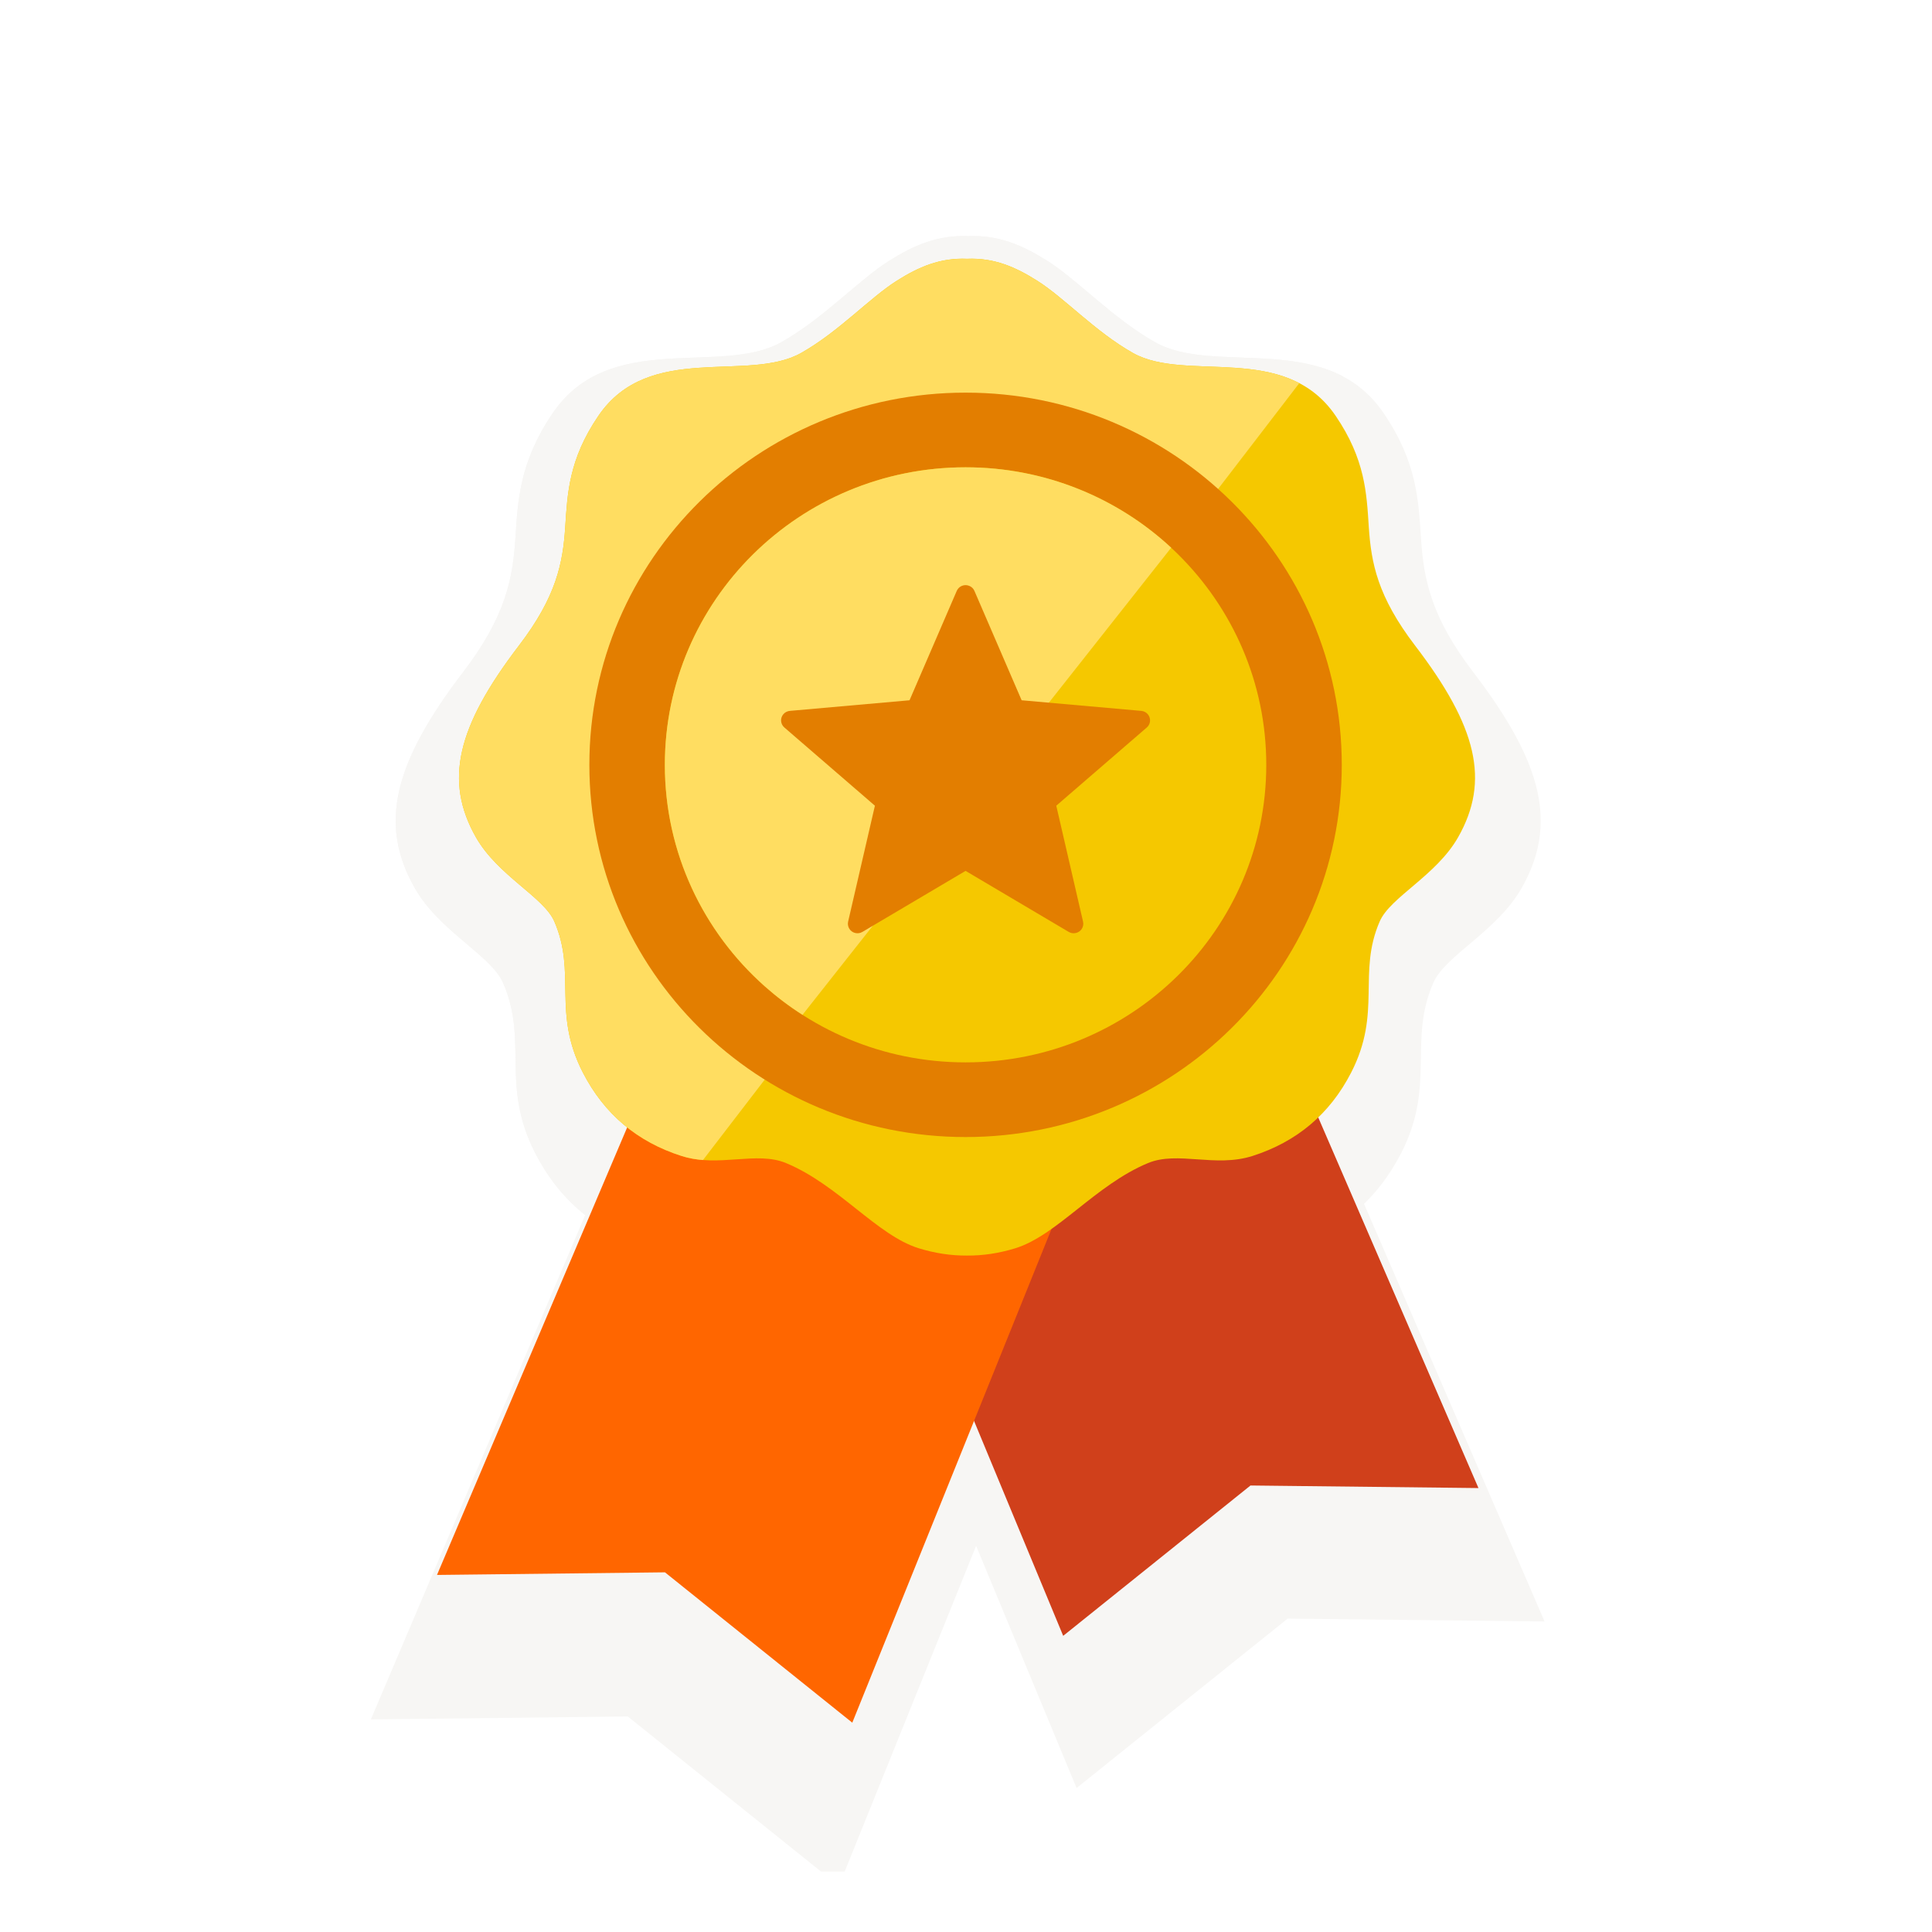<svg width="128" height="128" viewBox="0 0 128 128" fill="none" xmlns="http://www.w3.org/2000/svg">
<g clip-path="url(#clip0_24_18)">
<g filter="url(#filter0_d_24_18)">
<path fill-rule="evenodd" clip-rule="evenodd" d="M55.855 77.163L88.57 71.589L102.333 103.428L85.312 103.236L71.326 114.462L55.855 77.163Z" fill="#F7F6F4"/>
<path fill-rule="evenodd" clip-rule="evenodd" d="M74.672 73.63L39.599 74.549L24.571 109.914L41.593 109.72L55.579 120.946L74.672 73.63Z" fill="#F7F6F4"/>
<path fill-rule="evenodd" clip-rule="evenodd" d="M64.146 11.643C66.165 11.558 67.757 12.255 69.362 13.265C71.401 14.543 73.695 17.07 76.527 18.672C80.512 20.925 87.891 17.817 91.671 23.372C93.877 26.612 93.98 29.151 94.144 31.66C94.322 34.367 94.801 36.857 97.601 40.522C102.238 46.587 103.204 50.624 100.815 54.832C99.186 57.7 95.758 59.294 94.963 61.111C93.276 64.977 95.142 67.89 92.831 72.397C91.226 75.522 88.751 77.582 85.453 78.633C82.67 79.518 79.879 78.238 77.655 79.163C73.741 80.79 70.855 84.57 67.742 85.525C66.539 85.895 65.342 86.077 64.146 86.068C62.951 86.077 61.752 85.895 60.551 85.525C57.437 84.57 54.551 80.79 50.637 79.163C48.412 78.238 45.621 79.518 42.839 78.633C39.543 77.582 37.065 75.522 35.46 72.397C33.149 67.89 35.015 64.977 33.328 61.111C32.533 59.294 29.105 57.7 27.477 54.832C25.088 50.624 26.055 46.587 30.691 40.522C33.49 36.857 33.97 34.367 34.147 31.66C34.311 29.151 34.415 26.612 36.62 23.372C40.4 17.817 47.779 20.925 51.764 18.672C54.598 17.07 56.89 14.543 58.929 13.265C60.536 12.255 62.128 11.558 64.146 11.643Z" fill="#F7F6F4"/>
<path fill-rule="evenodd" clip-rule="evenodd" d="M64.146 11.646C66.165 11.558 67.755 12.257 69.362 13.265C71.401 14.543 73.695 17.07 76.527 18.672C79.696 20.463 85.012 18.867 88.956 20.929L44.433 78.935C43.904 78.892 43.37 78.802 42.839 78.633C39.541 77.582 37.065 75.524 35.46 72.397C33.149 67.89 35.015 64.977 33.328 61.111C32.533 59.294 29.105 57.7 27.477 54.832C25.088 50.624 26.055 46.587 30.689 40.522C33.49 36.859 33.97 34.367 34.147 31.66C34.311 29.151 34.415 26.612 36.618 23.372C40.4 17.815 47.781 20.925 51.764 18.672C54.598 17.07 56.892 14.543 58.929 13.265C60.536 12.257 62.128 11.558 64.146 11.646Z" fill="#F7F6F4"/>
<path d="M64.038 77.218C79.551 77.218 92.127 64.776 92.127 49.428C92.127 34.079 79.551 21.637 64.038 21.637C48.525 21.637 35.949 34.079 35.949 49.428C35.949 64.776 48.525 77.218 64.038 77.218Z" fill="#F7F6F4"/>
<path fill-rule="evenodd" clip-rule="evenodd" d="M64.038 27.212C76.439 27.212 86.489 37.158 86.489 49.428C86.489 61.697 76.439 71.643 64.038 71.643C51.637 71.643 41.584 61.697 41.584 49.428C41.584 37.158 51.637 27.212 64.038 27.212Z" fill="#F7F6F4"/>
<path fill-rule="evenodd" clip-rule="evenodd" d="M64.038 27.212C69.974 27.212 75.376 29.493 79.389 33.215L51.861 68.093C50.864 67.456 49.92 66.74 49.038 65.958C44.463 61.893 41.584 55.993 41.584 49.428C41.584 37.158 51.637 27.212 64.038 27.212Z" fill="#F7F6F4"/>
<path d="M64.701 36.445L68.224 44.606L77.158 45.399C77.553 45.433 77.845 45.777 77.81 46.166C77.795 46.356 77.704 46.523 77.568 46.639L70.809 52.479L72.81 61.135C72.898 61.517 72.656 61.898 72.27 61.985C72.071 62.03 71.874 61.989 71.717 61.889L64.038 57.346L56.335 61.902C55.996 62.103 55.555 61.994 55.352 61.658C55.253 61.494 55.229 61.308 55.268 61.135L57.268 52.479L50.507 46.639C50.209 46.382 50.179 45.933 50.44 45.638C50.572 45.489 50.756 45.408 50.941 45.397L59.854 44.606L63.379 36.44C63.535 36.079 63.956 35.912 64.319 36.066C64.5 36.141 64.632 36.28 64.701 36.445Z" fill="#F7F6F4"/>
</g>
<path fill-rule="evenodd" clip-rule="evenodd" d="M56.711 75.283L85.739 70.337L97.952 98.588L82.849 98.418L70.439 108.379L56.711 75.283Z" fill="#D0401B"/>
<path fill-rule="evenodd" clip-rule="evenodd" d="M73.408 72.148L42.287 72.964L28.952 104.344L44.056 104.171L56.466 114.132L73.408 72.148Z" fill="#FF6600"/>
<path fill-rule="evenodd" clip-rule="evenodd" d="M64.068 17.146C65.86 17.07 67.272 17.688 68.696 18.585C70.506 19.719 72.541 21.961 75.054 23.383C78.59 25.381 85.138 22.624 88.492 27.553C90.449 30.428 90.541 32.68 90.686 34.907C90.844 37.309 91.269 39.519 93.753 42.771C97.868 48.152 98.725 51.734 96.605 55.468C95.16 58.013 92.118 59.428 91.413 61.04C89.916 64.47 91.572 67.055 89.521 71.054C88.097 73.826 85.9 75.654 82.974 76.588C80.505 77.373 78.029 76.237 76.054 77.058C72.581 78.501 70.021 81.855 67.259 82.703C66.191 83.031 65.129 83.192 64.068 83.185C63.008 83.192 61.944 83.031 60.878 82.703C58.114 81.855 55.554 78.501 52.081 77.058C50.107 76.237 47.63 77.373 45.162 76.588C42.237 75.654 40.038 73.826 38.614 71.054C36.563 67.055 38.219 64.47 36.722 61.04C36.017 59.428 32.975 58.013 31.53 55.468C29.41 51.734 30.269 48.152 34.382 42.771C36.866 39.519 37.292 37.309 37.449 34.907C37.595 32.68 37.687 30.428 39.644 27.553C42.998 22.624 49.545 25.381 53.081 23.383C55.596 21.961 57.63 19.719 59.439 18.585C60.865 17.688 62.278 17.07 64.068 17.146Z" fill="#F5C800"/>
<path fill-rule="evenodd" clip-rule="evenodd" d="M64.068 17.148C65.86 17.07 67.27 17.69 68.696 18.585C70.506 19.719 72.541 21.961 75.054 23.383C77.866 24.972 82.583 23.555 86.082 25.385L46.576 76.855C46.107 76.817 45.633 76.737 45.162 76.588C42.235 75.655 40.038 73.828 38.614 71.054C36.563 67.055 38.219 64.47 36.723 61.04C36.017 59.428 32.975 58.013 31.53 55.468C29.41 51.734 30.269 48.152 34.38 42.771C36.866 39.52 37.292 37.309 37.449 34.907C37.595 32.681 37.687 30.428 39.642 27.553C42.998 22.622 49.547 25.382 53.081 23.383C55.596 21.961 57.632 19.719 59.439 18.585C60.865 17.69 62.278 17.07 64.068 17.148Z" fill="#FFDD61"/>
<path d="M63.972 75.332C77.737 75.332 88.896 64.292 88.896 50.673C88.896 37.053 77.737 26.013 63.972 26.013C50.206 26.013 39.047 37.053 39.047 50.673C39.047 64.292 50.206 75.332 63.972 75.332Z" fill="#E37E00"/>
<path fill-rule="evenodd" clip-rule="evenodd" d="M63.972 30.96C74.975 30.96 83.894 39.786 83.894 50.673C83.894 61.559 74.975 70.385 63.972 70.385C52.968 70.385 44.048 61.559 44.048 50.673C44.048 39.786 52.968 30.96 63.972 30.96Z" fill="#F5C800"/>
<path fill-rule="evenodd" clip-rule="evenodd" d="M63.972 30.96C69.239 30.96 74.032 32.984 77.594 36.287L53.168 67.235C52.282 66.67 51.444 66.034 50.663 65.341C46.603 61.734 44.048 56.498 44.048 50.673C44.048 39.786 52.968 30.96 63.972 30.96Z" fill="#FFDD61"/>
<path d="M64.56 39.153L67.686 46.395L75.614 47.098C75.964 47.128 76.223 47.434 76.192 47.779C76.179 47.948 76.099 48.096 75.978 48.198L69.981 53.38L71.755 61.061C71.834 61.4 71.619 61.737 71.276 61.815C71.1 61.855 70.925 61.819 70.786 61.73L63.972 57.698L57.137 61.741C56.836 61.92 56.445 61.823 56.265 61.525C56.177 61.379 56.156 61.214 56.19 61.061L57.965 53.38L51.966 48.198C51.701 47.97 51.675 47.572 51.906 47.31C52.023 47.178 52.186 47.106 52.351 47.096L60.259 46.395L63.387 39.149C63.525 38.828 63.899 38.68 64.221 38.817C64.382 38.883 64.499 39.007 64.56 39.153Z" fill="#E37E00"/>
</g>
<defs>
<filter id="filter0_d_24_18" x="20.571" y="11.636" width="85.762" height="117.309" filterUnits="userSpaceOnUse" color-interpolation-filters="sRGB">
<feFlood flood-opacity="0" result="BackgroundImageFix"/>
<feColorMatrix in="SourceAlpha" type="matrix" values="0 0 0 0 0 0 0 0 0 0 0 0 0 0 0 0 0 0 127 0" result="hardAlpha"/>
<feOffset dy="4"/>
<feGaussianBlur stdDeviation="2"/>
<feComposite in2="hardAlpha" operator="out"/>
<feColorMatrix type="matrix" values="0 0 0 0 0 0 0 0 0 0 0 0 0 0 0 0 0 0 0.22 0"/>
<feBlend mode="normal" in2="BackgroundImageFix" result="effect1_dropShadow_24_18"/>
<feBlend mode="normal" in="SourceGraphic" in2="effect1_dropShadow_24_18" result="shape"/>
</filter>
<clipPath id="clip0_24_18">
<rect width="92" height="120" fill="white" transform="translate(18 4)"/>
</clipPath>
</defs>
</svg>
